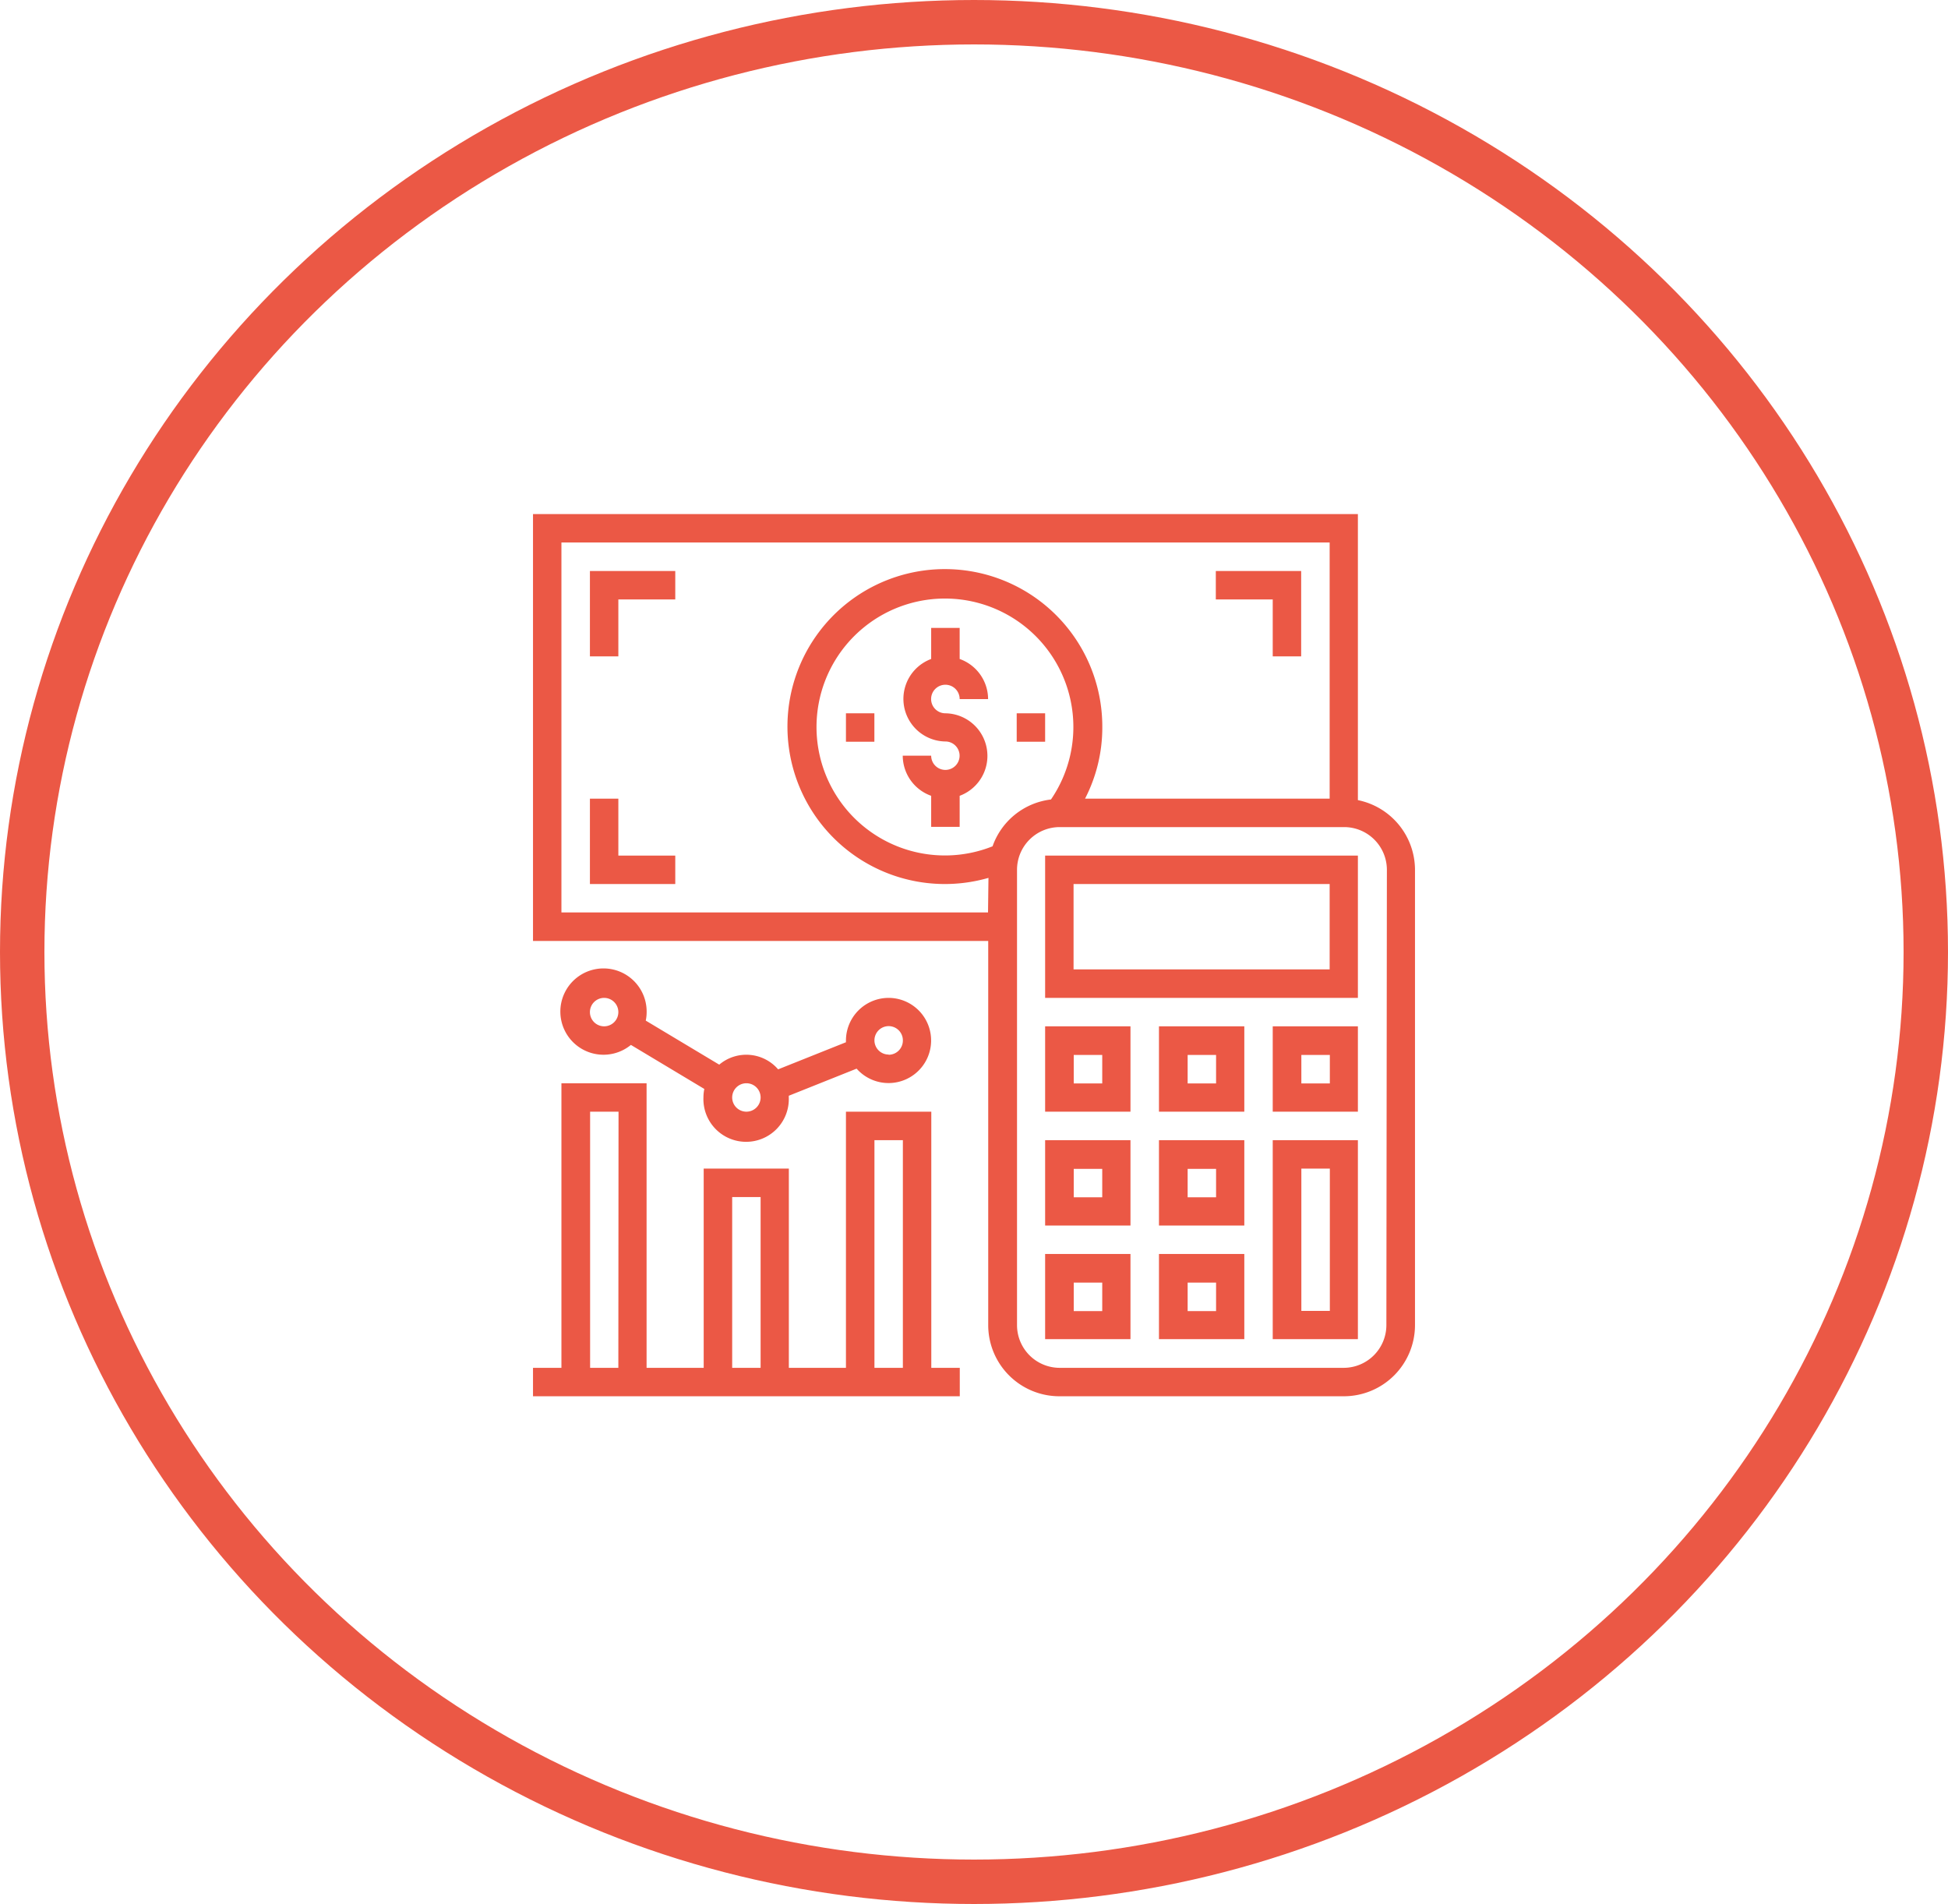 <svg xmlns="http://www.w3.org/2000/svg" viewBox="0 0 307 300"><defs><style>.cls-1{fill:none;stroke:#eb5845;stroke-miterlimit:10;stroke-width:7px;}.cls-2{fill:#eb5845;}</style></defs><title>accounting</title><g id="Слой_2" data-name="Слой 2"><g id="Слой_1-2" data-name="Слой 1"><ellipse class="cls-1" cx="153.5" cy="150" rx="150" ry="146.5"/><path class="cls-2" d="M149,112.39a2.25,2.25,0,1,1,2.24-2.24h4.48a6.73,6.73,0,0,0-4.48-6.32V98.94h-4.49v4.89a6.71,6.71,0,0,0,2.25,13,2.24,2.24,0,1,1-2.25,2.24h-4.48a6.73,6.73,0,0,0,4.48,6.32v4.89h4.49v-4.89a6.71,6.71,0,0,0-2.24-13Z"/><polygon class="cls-2" points="92.97 89.97 92.97 103.42 97.45 103.42 97.45 94.45 106.42 94.45 106.42 89.97 92.97 89.97"/><polygon class="cls-2" points="97.45 134.81 97.45 125.84 92.97 125.84 92.97 139.29 106.42 139.29 106.42 134.81 97.45 134.81"/><polygon class="cls-2" points="191.61 89.97 191.61 94.45 200.58 94.45 200.58 103.42 205.06 103.42 205.06 89.97 191.61 89.97"/><path class="cls-2" d="M214,126.07V81H84v67.26h71.74v60.53A11.22,11.22,0,0,0,167,220h44.84A11.22,11.22,0,0,0,223,208.79V137.05A11.23,11.23,0,0,0,214,126.07Zm-58.29,17.7H88.48V85.48H209.55v40.36H171a24.41,24.41,0,0,0,2.72-11.21,24.81,24.81,0,1,0-17.94,23.69Zm.68-10.41a20.24,20.24,0,1,1,9.24-7.39A11.14,11.14,0,0,0,156.42,133.36Zm62.1,75.43a6.74,6.74,0,0,1-6.73,6.73H167a6.73,6.73,0,0,1-6.72-6.73V137.05a6.73,6.73,0,0,1,6.72-6.73h44.84a6.74,6.74,0,0,1,6.73,6.73Z"/><path class="cls-2" d="M200.58,179.65V211H214V179.65Zm9,26.9h-4.49V184.13h4.49Z"/><path class="cls-2" d="M182.65,197.58V211H196.1V197.58Zm9,9h-4.48v-4.49h4.48Z"/><path class="cls-2" d="M164.71,197.58V211h13.45V197.58Zm9,9h-4.49v-4.49h4.49Z"/><path class="cls-2" d="M182.65,179.65V193.1H196.1V179.65Zm9,9h-4.48v-4.48h4.48Z"/><path class="cls-2" d="M164.71,179.65V193.1h13.45V179.65Zm9,9h-4.49v-4.48h4.49Z"/><path class="cls-2" d="M182.65,161.71v13.45H196.1V161.71Zm9,9h-4.48v-4.49h4.48Z"/><path class="cls-2" d="M200.58,161.71v13.45H214V161.71Zm9,9h-4.49v-4.49h4.49Z"/><path class="cls-2" d="M164.71,161.71v13.45h13.45V161.71Zm9,9h-4.49v-4.49h4.49Z"/><path class="cls-2" d="M164.71,134.81v22.42H214V134.81Zm44.84,17.93H169.19V139.29h40.36Z"/><path class="cls-2" d="M140.05,157.23a6.73,6.73,0,0,0-6.73,6.72,2.48,2.48,0,0,0,0,.27l-10.69,4.27a6.61,6.61,0,0,0-9.28-.74l-11.58-6.94a6.62,6.62,0,0,0,.14-1.34,6.8,6.8,0,1,0-2.48,5.17L111,171.58a6.55,6.55,0,0,0-.14,1.34,6.73,6.73,0,1,0,13.45,0c0-.09,0-.18,0-.27L135,168.38a6.71,6.71,0,1,0,5-11.15Zm-44.84,4.48a2.24,2.24,0,1,1,2.24-2.24A2.24,2.24,0,0,1,95.21,161.71Zm22.42,13.45a2.24,2.24,0,1,1,2.24-2.24A2.24,2.24,0,0,1,117.63,175.16Zm22.42-9a2.24,2.24,0,1,1,2.24-2.24A2.24,2.24,0,0,1,140.05,166.19Z"/><path class="cls-2" d="M146.77,215.52V175.16H133.32v40.36h-9V184.13H110.9v31.39h-9V170.68H88.48v44.84H84V220h67.26v-4.48Zm-49.32,0H93V175.16h4.48Zm22.42,0h-4.48V188.61h4.48Zm22.42,0h-4.48V179.65h4.48Z"/><rect class="cls-2" x="160.23" y="112.39" width="4.48" height="4.48"/><rect class="cls-2" x="133.32" y="112.39" width="4.48" height="4.48"/></g></g></svg>